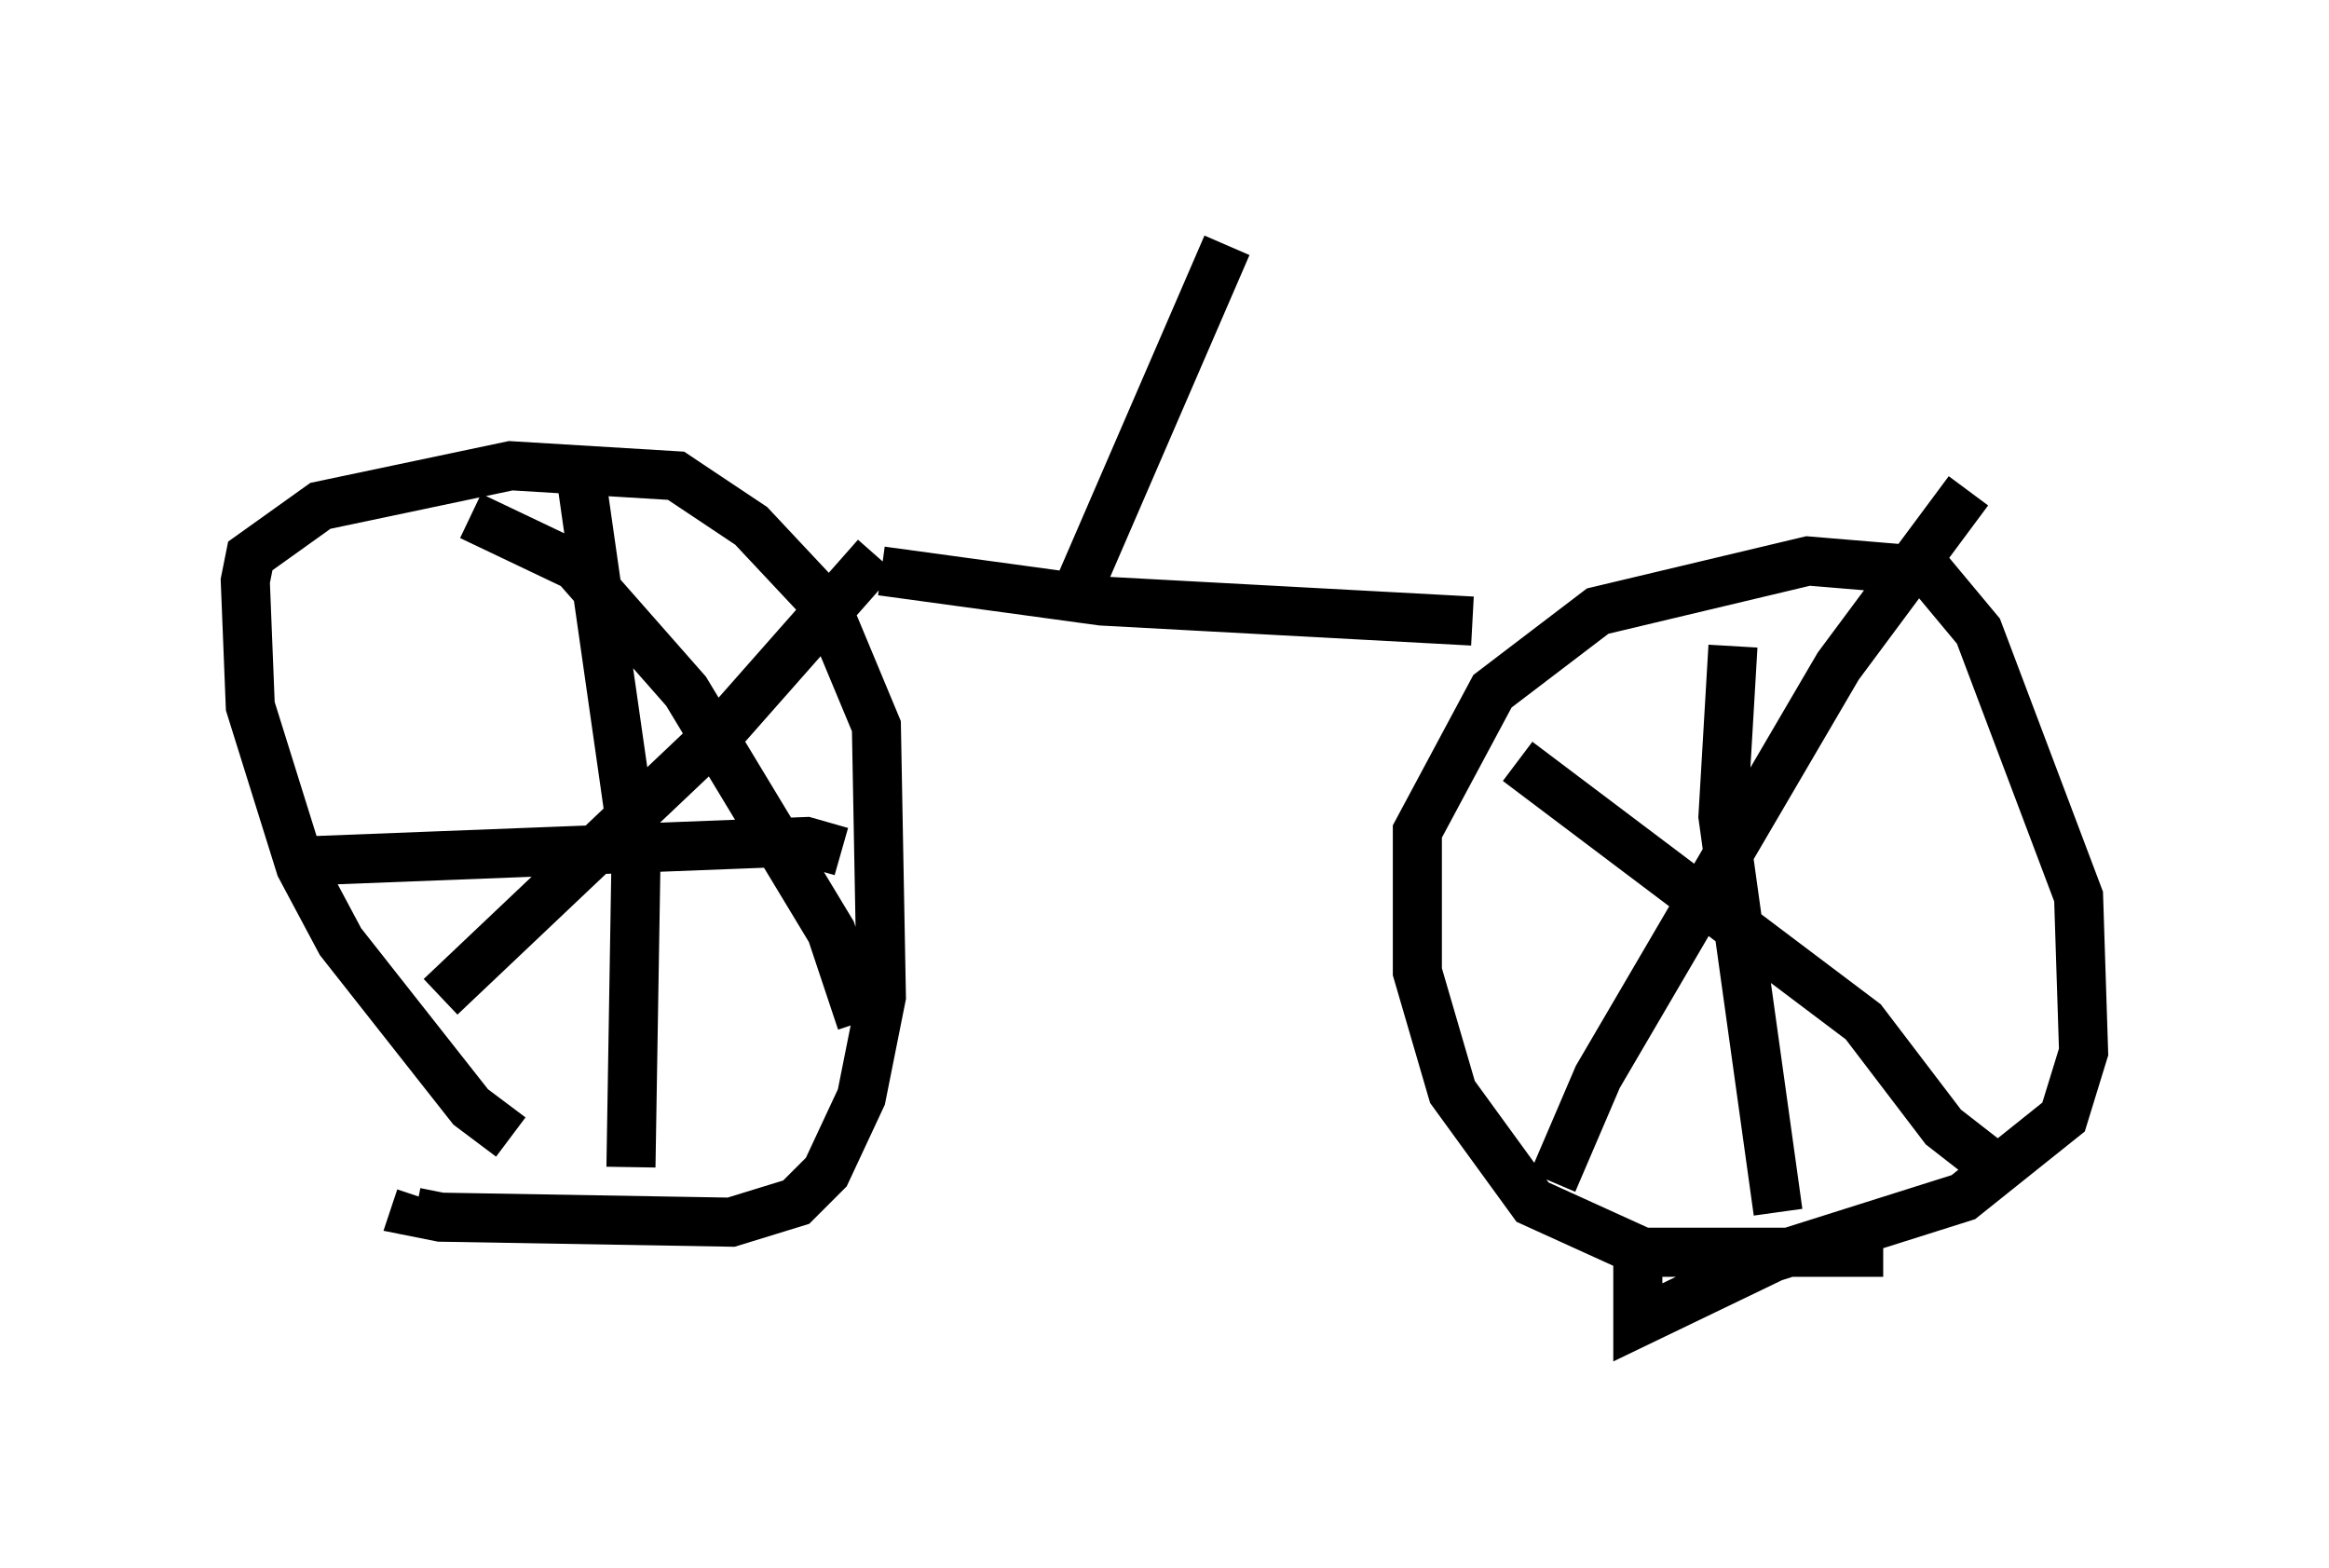 <?xml version="1.0" encoding="utf-8" ?>
<svg baseProfile="full" height="31.948" version="1.1" width="47.465" xmlns="http://www.w3.org/2000/svg" xmlns:ev="http://www.w3.org/2001/xml-events" xmlns:xlink="http://www.w3.org/1999/xlink"><defs /><rect fill="white" height="31.948" width="47.465" x="0" y="0" /><path d="M11.431, 23.375 m-1.021, -0.204 l-0.817, -0.613 -2.654, -3.369 l-0.817, -1.531 -1.021, -3.267 l-0.102, -2.552 0.102, -0.51 l1.429, -1.021 3.879, -0.817 l3.369, 0.204 1.531, 1.021 l1.531, 1.633 1.021, 2.45 l0.102, 5.513 -0.408, 2.042 l-0.715, 1.531 -0.613, 0.613 l-1.327, 0.408 -5.921, -0.102 l-0.51, -0.102 0.102, -0.306 m29.809, 1.123 l-4.9, 0.0 -2.246, -1.021 l-1.633, -2.246 -0.715, -2.45 l0.0, -2.858 1.531, -2.858 l2.144, -1.633 4.288, -1.021 l2.45, 0.204 1.021, 1.225 l2.042, 5.41 0.102, 3.165 l-0.408, 1.327 -2.042, 1.633 l-3.879, 1.225 -2.756, 1.327 l0.0, -1.225 m-1.735, -1.633 l0.919, -2.144 4.9, -8.371 l2.654, -3.573 m-9.188, 5.513 l7.044, 5.308 1.633, 2.144 l0.919, 0.715 m-4.288, 1.021 l-1.123, -8.065 0.204, -3.471 m-22.459, 10.617 l0.102, -6.227 -1.123, -7.861 m-5.921, 7.861 l10.515, -0.408 0.715, 0.204 m0.408, 3.471 l-0.613, -1.838 -2.96, -4.9 l-2.246, -2.552 -2.144, -1.021 m-0.613, 9.8 l5.819, -5.513 3.063, -3.471 m0.102, 0.306 l4.492, 0.613 7.554, 0.408 m-7.963, -0.817 l2.96, -6.84 " fill="none" stroke="black" stroke-width="1" /></svg>